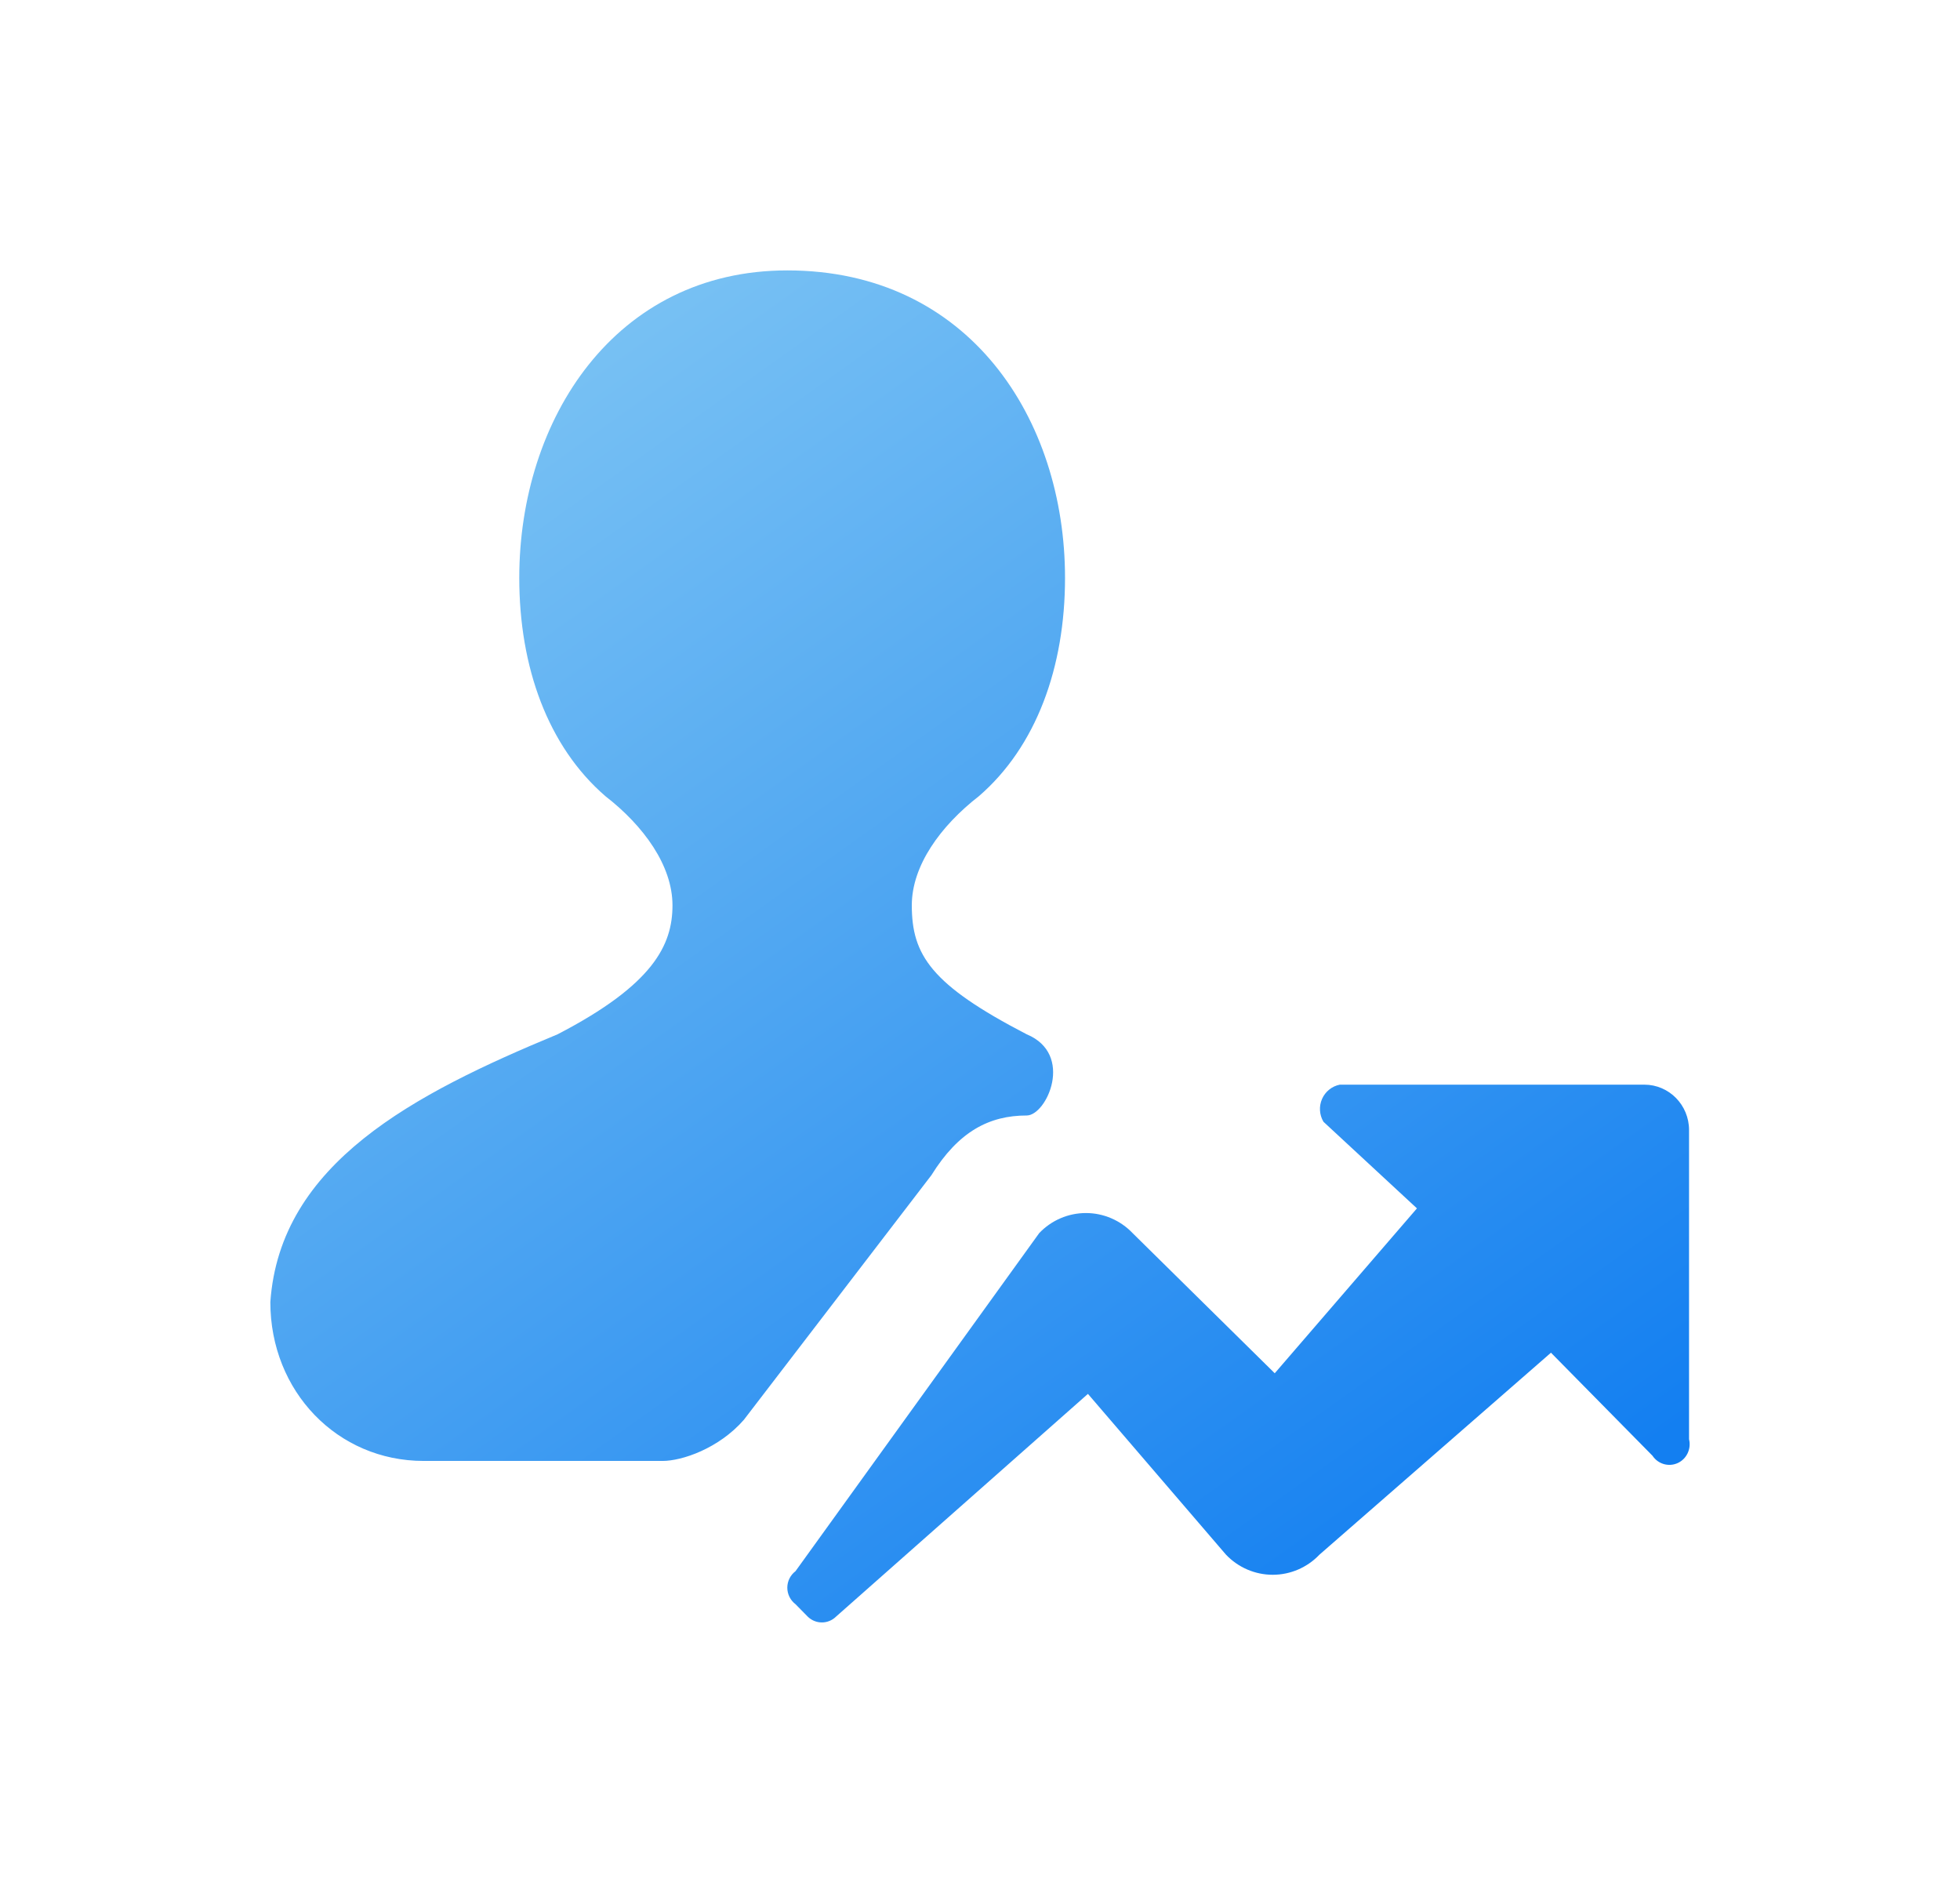 <?xml version="1.0" encoding="UTF-8"?>
<svg width="29px" height="28px" viewBox="0 0 29 28" version="1.1" xmlns="http://www.w3.org/2000/svg" xmlns:xlink="http://www.w3.org/1999/xlink">
    <title>形状结合</title>
    <defs>
        <filter x="-54.5%" y="-60.0%" width="209.1%" height="220.0%" filterUnits="objectBoundingBox" id="filter-1">
            <feOffset dx="0" dy="2" in="SourceAlpha" result="shadowOffsetOuter1"></feOffset>
            <feGaussianBlur stdDeviation="2" in="shadowOffsetOuter1" result="shadowBlurOuter1"></feGaussianBlur>
            <feColorMatrix values="0 0 0 0 0.648   0 0 0 0 0.763   0 0 0 0 0.816  0 0 0 0.5 0" type="matrix" in="shadowBlurOuter1" result="shadowMatrixOuter1"></feColorMatrix>
            <feMerge>
                <feMergeNode in="shadowMatrixOuter1"></feMergeNode>
                <feMergeNode in="SourceGraphic"></feMergeNode>
            </feMerge>
        </filter>
        <linearGradient x1="17.386%" y1="4.649%" x2="85.664%" y2="95.351%" id="linearGradient-2">
            <stop stop-color="#7BC3F3" offset="0%"></stop>
            <stop stop-color="#137FF1" offset="100%"></stop>
        </linearGradient>
    </defs>
    <g id="营销结果看板" stroke="none" stroke-width="1" fill="none" fill-rule="evenodd">
        <g transform="translate(-89, -1152)" fill="url(#linearGradient-2)" fill-rule="nonzero" id="编组-4">
            <g filter="url(#filter-1)" transform="translate(93, 1154)">
                <path d="M20.33,12.045 C20.695,12.045 20.991,12.346 20.991,12.716 L20.991,17.29 C21.026,17.434 20.955,17.583 20.822,17.643 C20.688,17.703 20.532,17.657 20.45,17.534 L18.948,16.01 L15.522,18.998 C15.341,19.188 15.092,19.295 14.831,19.295 C14.571,19.295 14.321,19.188 14.14,18.998 L12.097,16.619 L8.371,19.913 C8.254,20.029 8.067,20.029 7.95,19.913 L7.77,19.73 C7.694,19.672 7.649,19.582 7.649,19.486 C7.649,19.39 7.694,19.3 7.77,19.242 L11.376,14.241 C11.557,14.051 11.806,13.944 12.067,13.944 C12.327,13.944 12.577,14.051 12.758,14.241 L14.861,16.314 L16.965,13.875 L15.582,12.594 C15.521,12.492 15.513,12.365 15.561,12.256 C15.609,12.147 15.707,12.068 15.823,12.045 L20.33,12.045 Z M7.649,0 C10.341,0 11.758,2.201 11.758,4.549 C11.758,5.87 11.333,7.044 10.483,7.778 C9.916,8.218 9.491,8.805 9.491,9.392 C9.491,10.126 9.774,10.566 11.191,11.3 C11.899,11.594 11.486,12.501 11.191,12.501 C10.637,12.501 10.183,12.737 9.781,13.384 L9.781,13.384 L7.006,17.003 C6.634,17.429 6.088,17.611 5.805,17.611 L5.805,17.611 L2.267,17.611 C0.992,17.611 1.5720758e-13,16.583 1.5720758e-13,15.262 C0.142,13.208 2.125,12.181 4.25,11.3 C5.666,10.566 5.95,9.979 5.95,9.392 C5.95,8.805 5.525,8.218 4.958,7.778 C4.108,7.044 3.683,5.87 3.683,4.549 C3.683,2.201 5.1,0 7.649,0 Z" id="形状结合"></path>
            </g>
        </g>
    </g>
</svg>